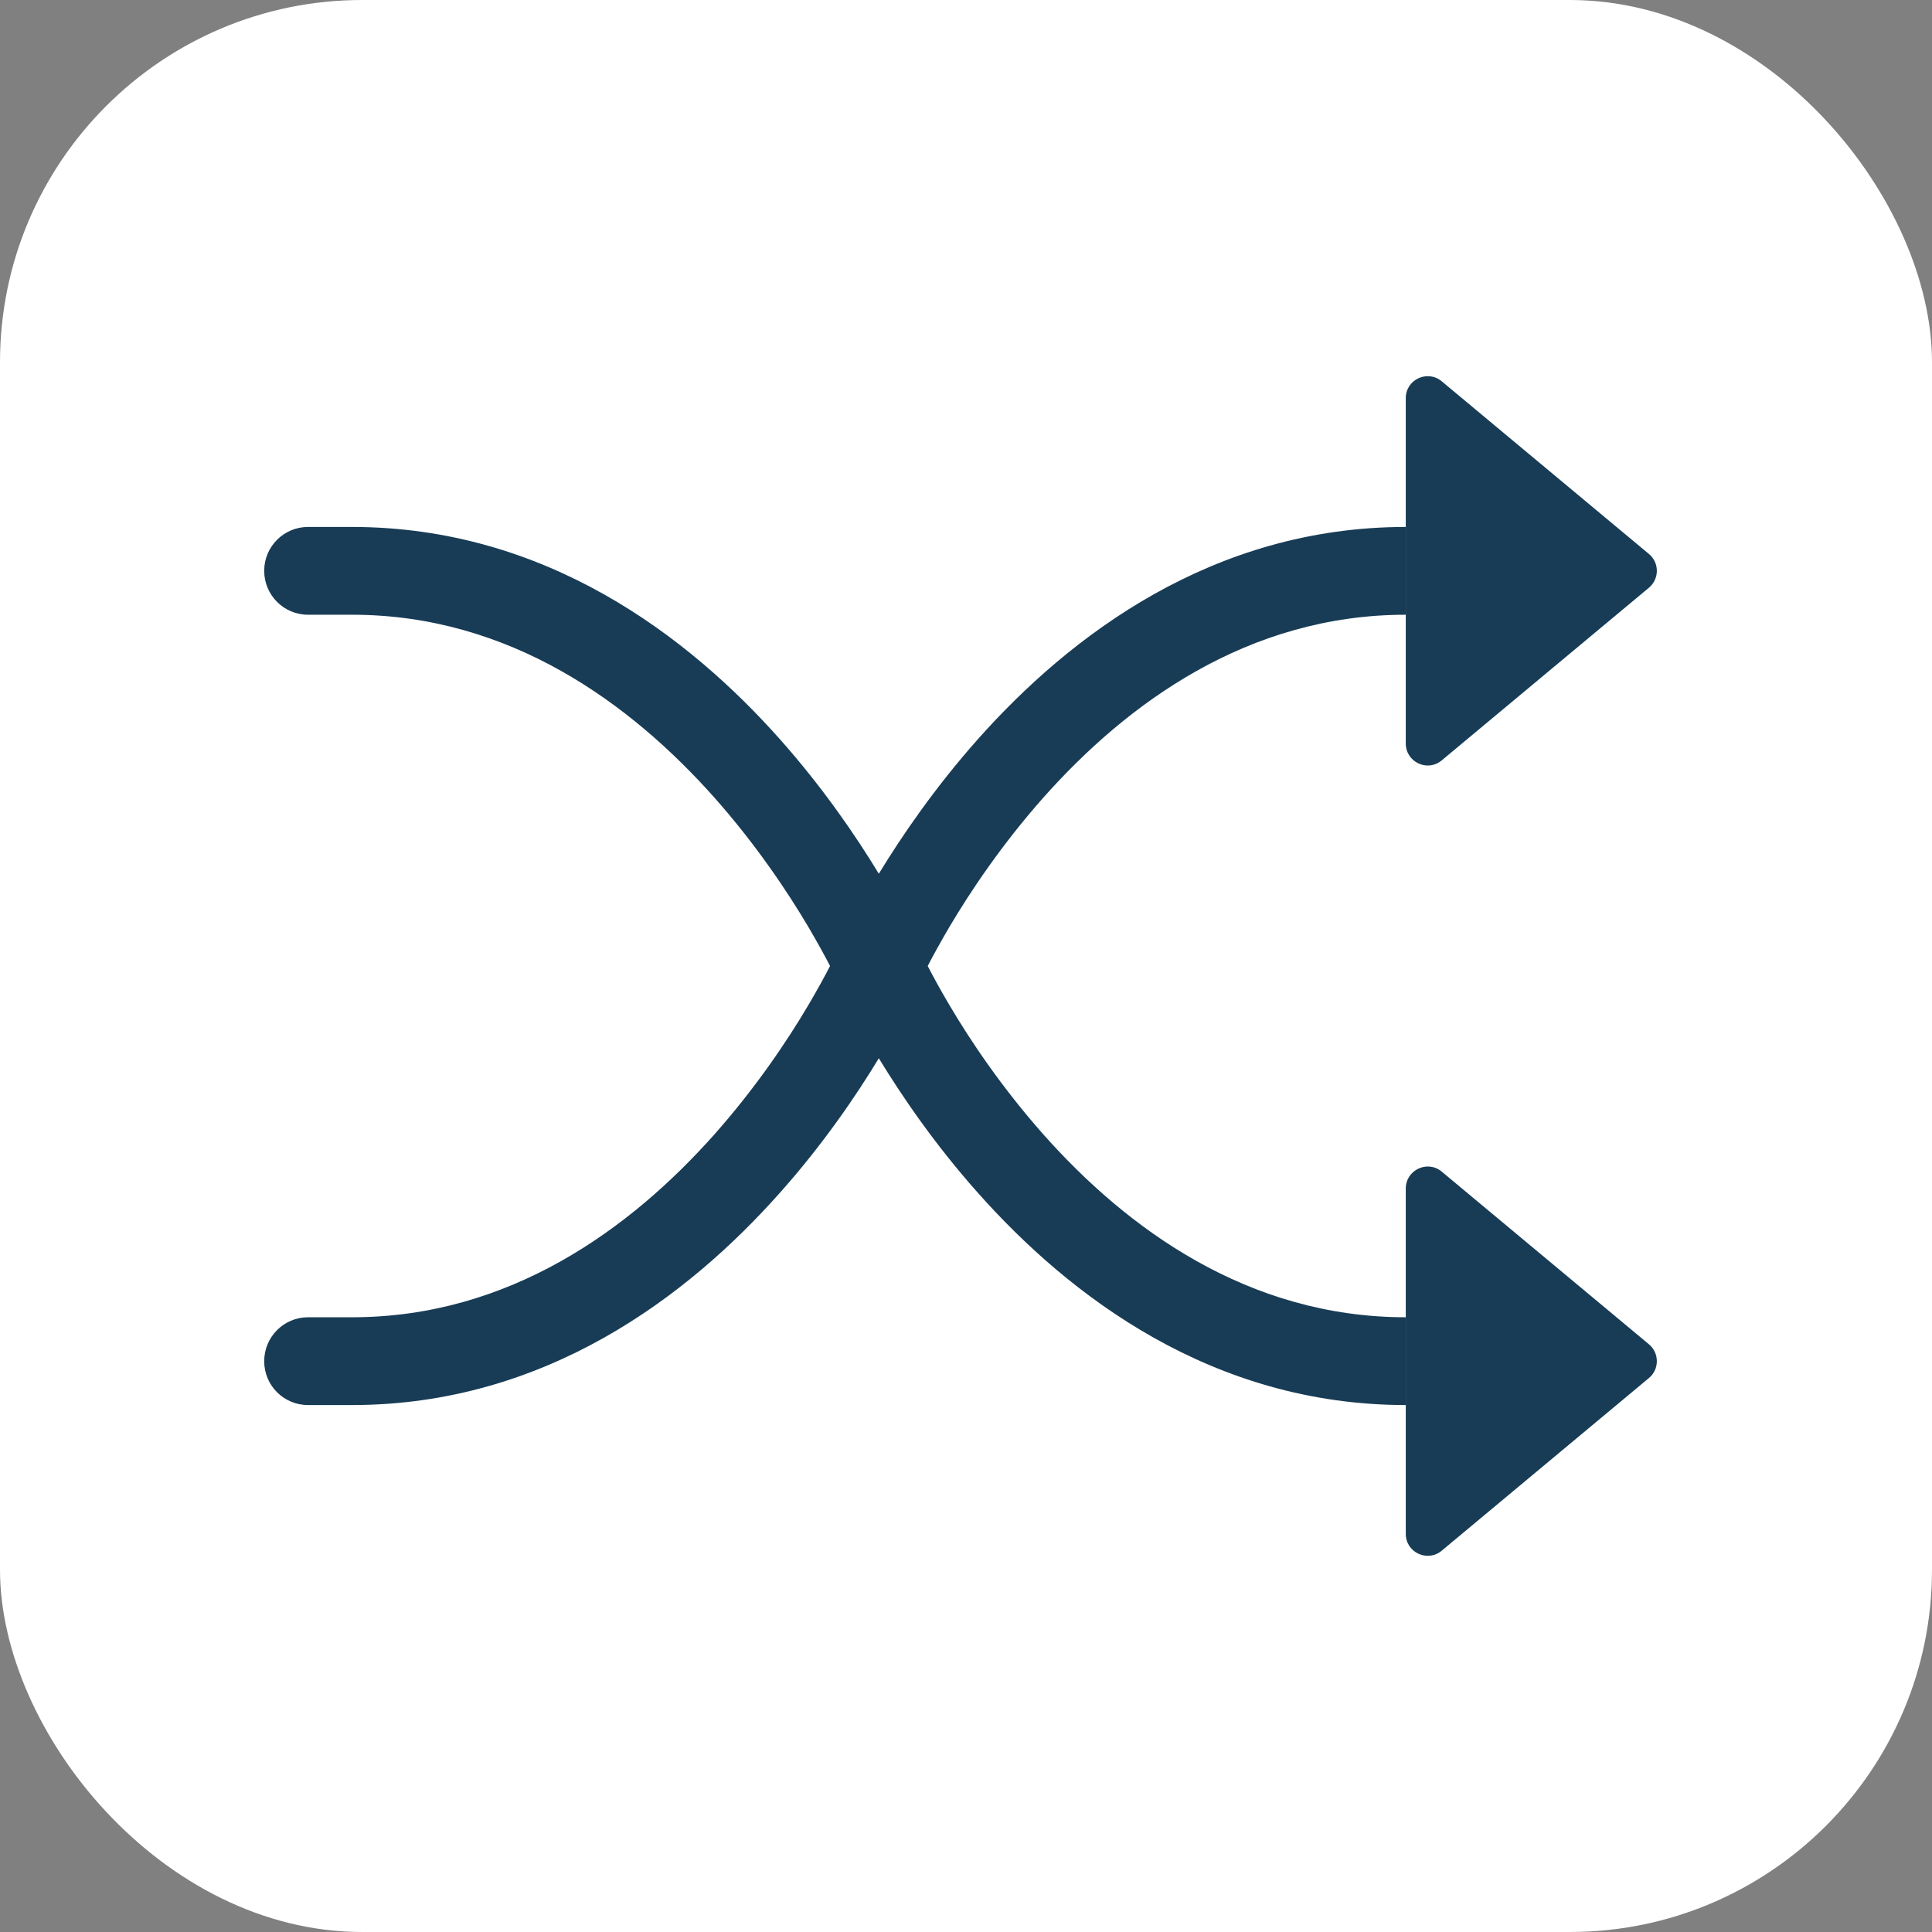 <svg width="16" height="16" viewBox="0 0 16 16" fill="none" xmlns="http://www.w3.org/2000/svg">
<rect x="0" y="0" width="16" height="16" fill="#808080" stroke="none"/>
<rect width="16" height="16" rx="3" fill="white"/>
<path fill-rule="evenodd" clip-rule="evenodd" d="M2.188 4.727C2.188 4.527 2.35 4.364 2.551 4.364H2.915C4.516 4.364 5.698 5.266 6.459 6.122C6.816 6.524 7.089 6.924 7.278 7.236C7.468 6.924 7.741 6.524 8.098 6.122C8.859 5.266 10.04 4.364 11.642 4.364V5.091C10.335 5.091 9.334 5.825 8.641 6.605C8.297 6.993 8.037 7.382 7.864 7.674C7.786 7.807 7.725 7.918 7.683 8C7.725 8.082 7.786 8.194 7.864 8.326C8.037 8.619 8.297 9.007 8.641 9.395C9.334 10.175 10.335 10.909 11.642 10.909V11.636C10.04 11.636 8.859 10.735 8.098 9.878C7.741 9.477 7.468 9.076 7.278 8.764C7.089 9.076 6.816 9.477 6.459 9.878C5.698 10.735 4.516 11.636 2.915 11.636H2.551C2.35 11.636 2.188 11.474 2.188 11.273C2.188 11.072 2.35 10.909 2.551 10.909H2.915C4.222 10.909 5.222 10.175 5.916 9.395C6.26 9.007 6.52 8.619 6.693 8.326C6.771 8.194 6.832 8.082 6.874 8C6.832 7.918 6.771 7.807 6.693 7.674C6.52 7.382 6.26 6.993 5.916 6.605C5.222 5.825 4.222 5.091 2.915 5.091H2.551C2.35 5.091 2.188 4.928 2.188 4.727Z" fill="#183C56"/>
<path d="M11.642 6.157V3.297C11.642 3.143 11.822 3.059 11.94 3.158L13.656 4.588C13.743 4.66 13.743 4.794 13.656 4.867L11.94 6.297C11.822 6.396 11.642 6.312 11.642 6.157Z" fill="#183C56"/>
<path d="M11.642 12.703V9.843C11.642 9.689 11.822 9.604 11.94 9.703L13.656 11.133C13.743 11.206 13.743 11.34 13.656 11.412L11.94 12.842C11.822 12.941 11.642 12.857 11.642 12.703Z" fill="#183C56"/>
</svg>
